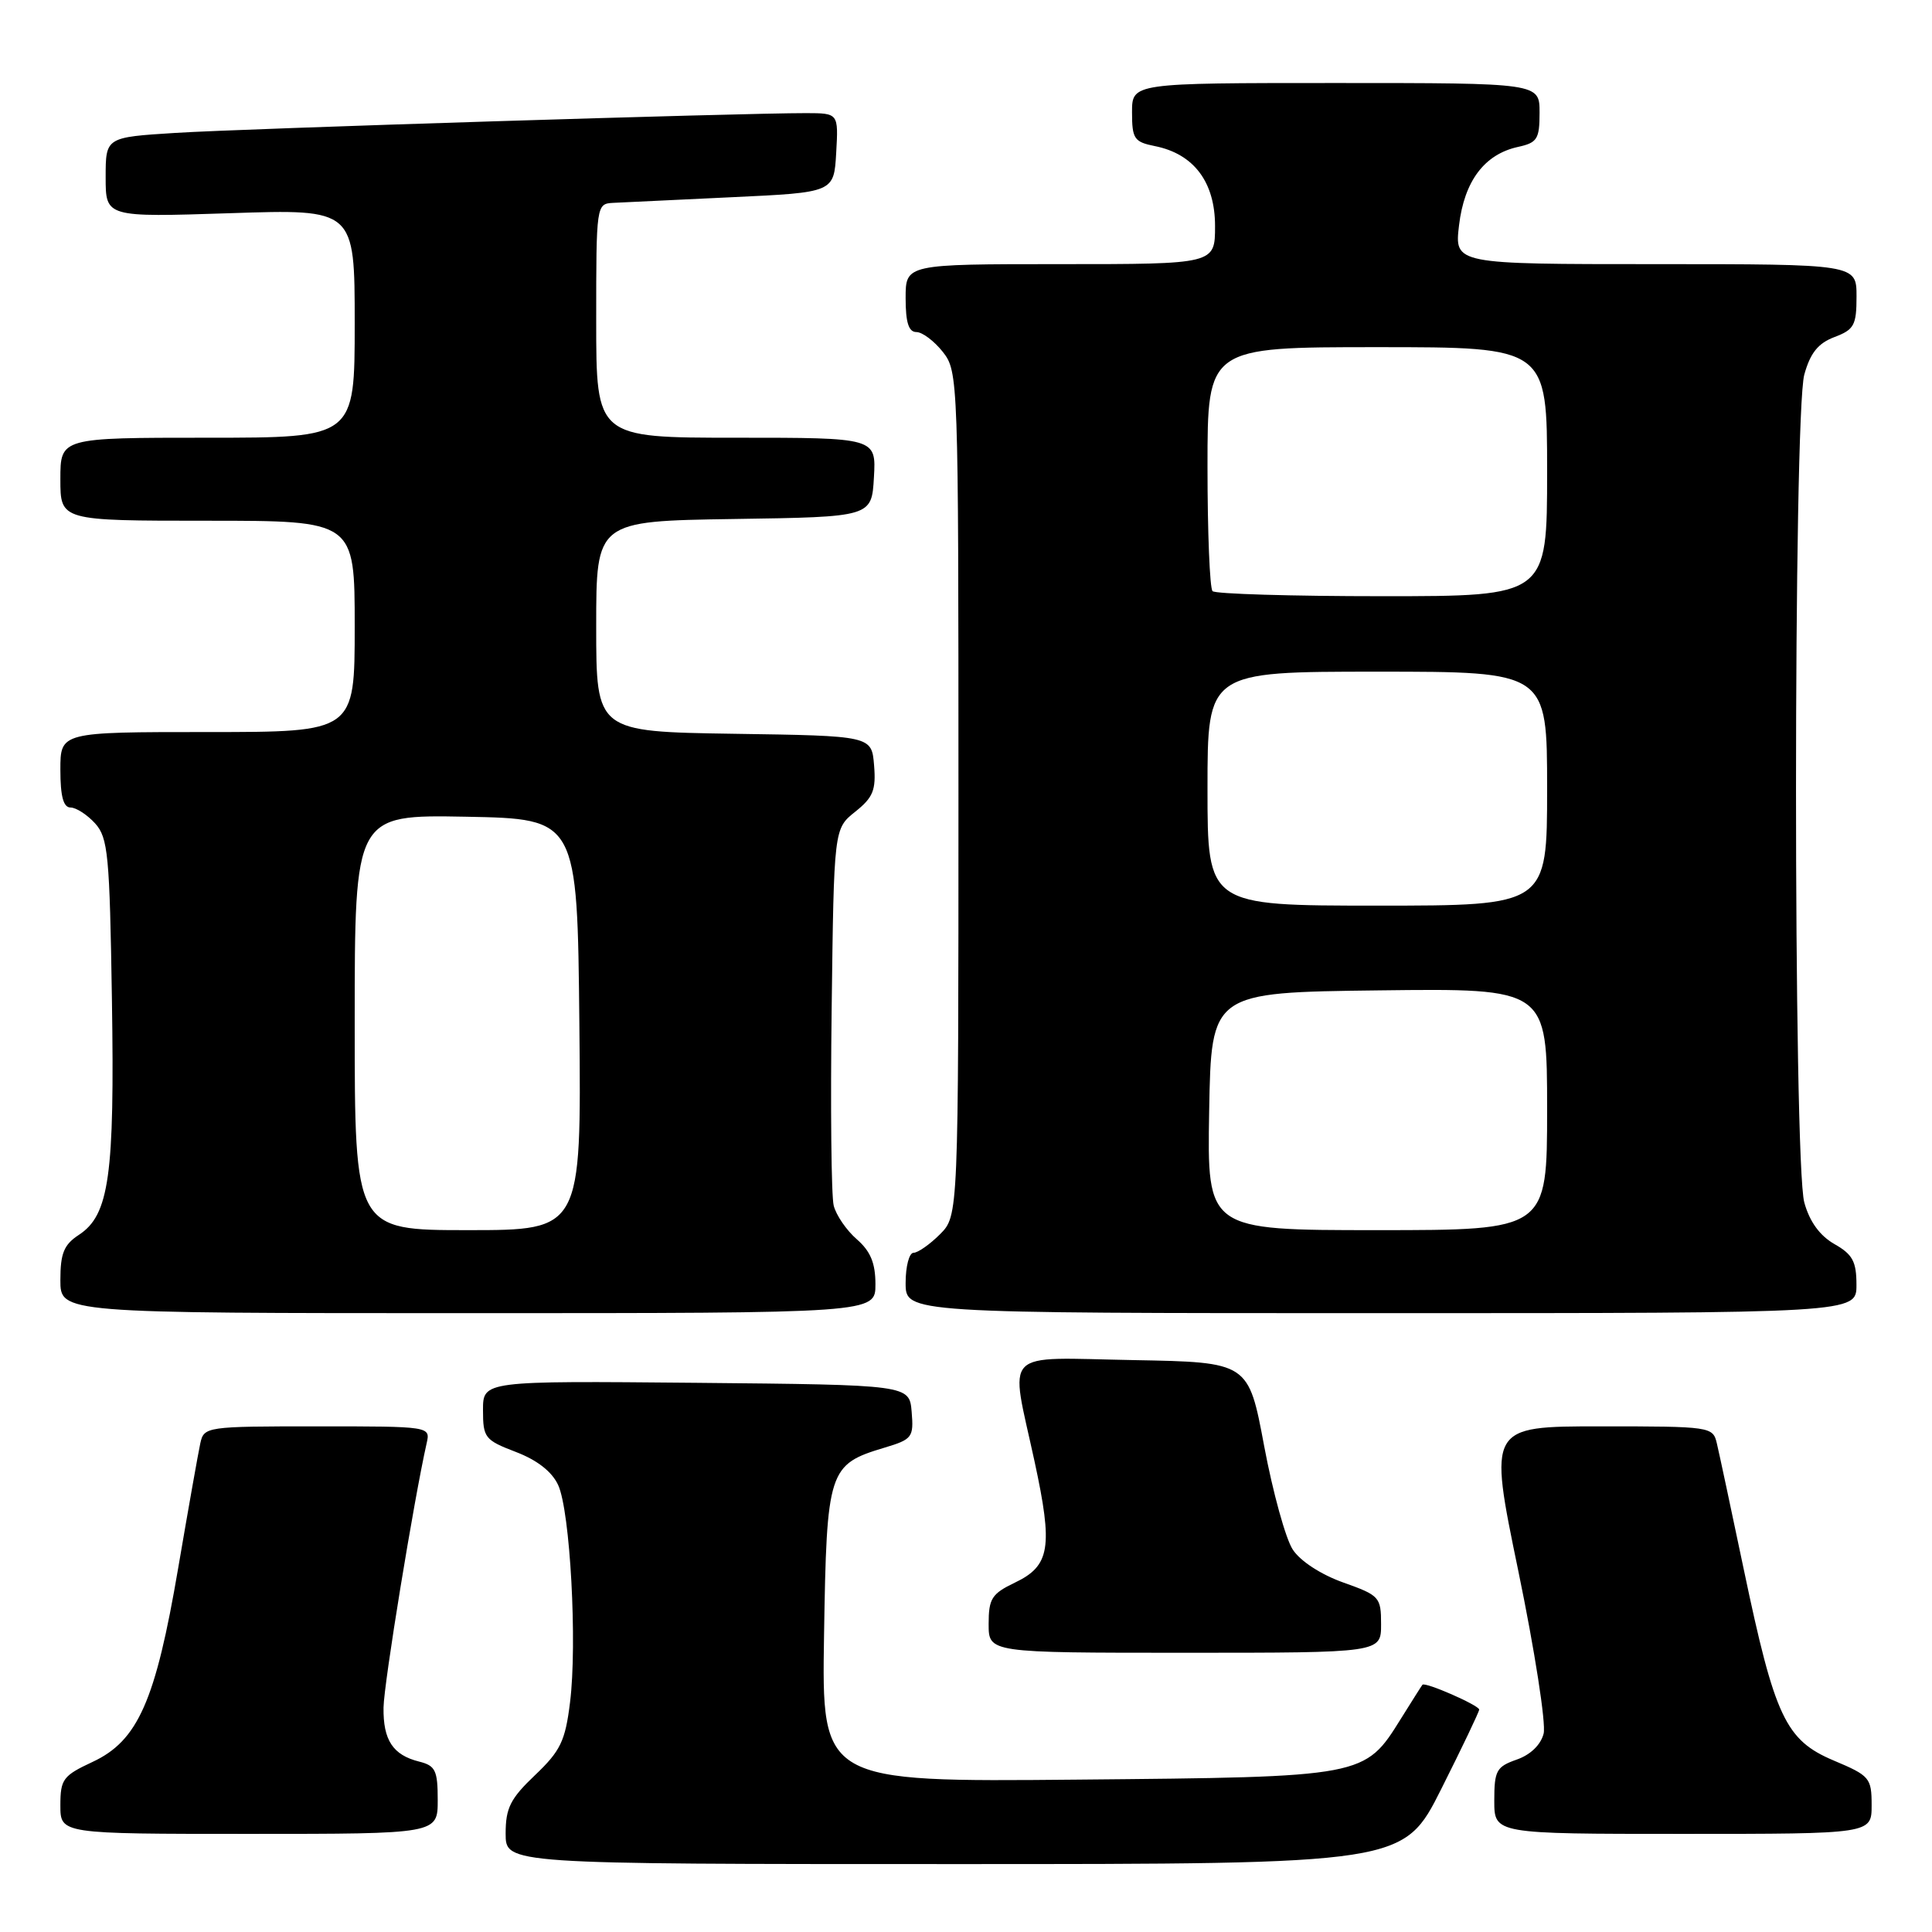 <?xml version="1.0" encoding="UTF-8" standalone="no"?>
<!DOCTYPE svg PUBLIC "-//W3C//DTD SVG 1.1//EN" "http://www.w3.org/Graphics/SVG/1.1/DTD/svg11.dtd" >
<svg xmlns="http://www.w3.org/2000/svg" xmlns:xlink="http://www.w3.org/1999/xlink" version="1.1" viewBox="0 0 256 256">
 <g >
 <path fill="currentColor"
d=" M 190.99 237.02 C 193.75 231.53 196.00 226.81 196.00 226.53 C 196.00 225.97 188.82 222.82 188.48 223.24 C 188.36 223.38 187.09 225.40 185.64 227.72 C 180.81 235.48 180.90 235.46 142.69 235.81 C 108.88 236.12 108.88 236.12 109.19 216.66 C 109.54 194.75 109.77 194.05 117.21 191.82 C 120.88 190.72 121.08 190.45 120.80 187.08 C 120.50 183.50 120.50 183.50 92.25 183.23 C 64.00 182.97 64.00 182.97 64.00 186.85 C 64.00 190.51 64.25 190.82 68.35 192.39 C 71.18 193.47 73.14 195.00 73.96 196.78 C 75.55 200.22 76.51 217.79 75.53 225.59 C 74.90 230.70 74.27 232.00 70.90 235.21 C 67.62 238.33 67.00 239.57 67.00 242.96 C 67.00 247.00 67.00 247.00 126.49 247.00 C 185.98 247.00 185.98 247.00 190.99 237.02 Z  M 58.00 238.52 C 58.00 234.59 57.70 233.96 55.54 233.42 C 52.06 232.55 50.76 230.58 50.82 226.26 C 50.86 223.10 54.85 198.69 56.53 191.25 C 57.04 189.00 57.04 189.00 42.04 189.00 C 27.30 189.00 27.03 189.04 26.54 191.25 C 26.27 192.49 24.95 199.93 23.61 207.78 C 20.61 225.39 18.28 230.67 12.25 233.47 C 8.35 235.29 8.00 235.76 8.00 239.22 C 8.00 243.00 8.00 243.00 33.00 243.00 C 58.00 243.00 58.00 243.00 58.00 238.52 Z  M 248.00 239.20 C 248.00 235.58 247.75 235.29 242.98 233.28 C 236.59 230.58 235.17 227.54 231.06 207.96 C 229.39 200.01 227.79 192.49 227.49 191.25 C 226.97 189.04 226.69 189.00 212.09 189.00 C 197.22 189.00 197.22 189.00 201.18 208.14 C 203.36 218.68 204.87 228.38 204.54 229.71 C 204.16 231.20 202.80 232.52 200.96 233.16 C 198.28 234.10 198.00 234.62 198.00 238.60 C 198.00 243.00 198.00 243.00 223.00 243.00 C 248.00 243.00 248.00 243.00 248.00 239.20 Z  M 183.00 215.23 C 183.00 211.62 182.80 211.40 177.99 209.69 C 175.04 208.64 172.30 206.86 171.30 205.33 C 170.36 203.91 168.66 197.74 167.51 191.62 C 165.43 180.50 165.43 180.50 150.21 180.22 C 132.46 179.90 133.81 178.53 137.08 193.63 C 139.55 205.03 139.15 207.48 134.47 209.71 C 131.41 211.18 131.00 211.82 131.00 215.19 C 131.00 219.00 131.00 219.00 157.00 219.00 C 183.00 219.00 183.00 219.00 183.00 215.23 Z  M 116.00 170.18 C 116.00 167.36 115.35 165.80 113.53 164.21 C 112.17 163.03 110.79 161.02 110.47 159.75 C 110.15 158.48 110.03 146.72 110.20 133.62 C 110.50 109.81 110.50 109.81 113.32 107.56 C 115.69 105.67 116.09 104.70 115.82 101.41 C 115.50 97.50 115.50 97.50 97.25 97.23 C 79.00 96.95 79.00 96.95 79.00 83.00 C 79.00 69.05 79.00 69.05 97.25 68.77 C 115.50 68.50 115.50 68.50 115.80 63.25 C 116.10 58.00 116.10 58.00 97.55 58.00 C 79.00 58.00 79.00 58.00 79.00 42.50 C 79.00 27.13 79.02 27.00 81.25 26.88 C 82.49 26.82 89.58 26.48 97.00 26.13 C 110.50 25.50 110.50 25.50 110.80 20.25 C 111.10 15.00 111.10 15.00 106.80 14.99 C 98.24 14.98 32.28 17.04 23.25 17.61 C 14.00 18.19 14.00 18.19 14.00 23.49 C 14.00 28.79 14.00 28.79 30.50 28.25 C 47.00 27.70 47.00 27.70 47.00 42.85 C 47.00 58.00 47.00 58.00 27.50 58.00 C 8.00 58.00 8.00 58.00 8.00 63.50 C 8.00 69.00 8.00 69.00 27.50 69.00 C 47.00 69.00 47.00 69.00 47.00 83.00 C 47.00 97.00 47.00 97.00 27.50 97.00 C 8.00 97.00 8.00 97.00 8.00 102.00 C 8.00 105.52 8.40 107.00 9.35 107.00 C 10.08 107.00 11.55 107.95 12.60 109.10 C 14.32 111.01 14.53 113.24 14.83 132.44 C 15.20 155.79 14.47 160.99 10.46 163.62 C 8.47 164.92 8.00 166.06 8.00 169.62 C 8.00 174.00 8.00 174.00 62.00 174.00 C 116.00 174.00 116.00 174.00 116.00 170.18 Z  M 245.99 170.25 C 245.99 167.15 245.48 166.21 243.06 164.84 C 241.13 163.73 239.78 161.88 239.08 159.34 C 237.61 154.05 237.62 54.92 239.08 49.63 C 239.88 46.76 240.91 45.48 243.08 44.66 C 245.68 43.68 246.00 43.09 246.00 39.28 C 246.00 35.00 246.00 35.00 219.36 35.00 C 192.72 35.00 192.72 35.00 193.33 29.85 C 194.03 23.99 196.69 20.45 201.13 19.47 C 203.70 18.91 204.00 18.43 204.00 14.92 C 204.00 11.00 204.00 11.00 177.00 11.00 C 150.00 11.00 150.00 11.00 150.00 14.88 C 150.00 18.39 150.28 18.81 153.03 19.36 C 158.19 20.39 161.00 24.13 161.00 29.95 C 161.00 35.00 161.00 35.00 140.50 35.00 C 120.00 35.00 120.00 35.00 120.00 39.50 C 120.00 42.73 120.40 44.00 121.43 44.00 C 122.21 44.00 123.79 45.19 124.93 46.63 C 126.97 49.23 127.00 50.13 127.00 105.18 C 127.00 161.09 127.00 161.09 124.55 163.55 C 123.20 164.90 121.62 166.00 121.05 166.00 C 120.47 166.00 120.00 167.80 120.00 170.00 C 120.00 174.00 120.00 174.00 183.00 174.00 C 246.00 174.00 246.00 174.00 245.99 170.25 Z  M 47.00 135.47 C 47.00 107.95 47.00 107.95 61.75 108.22 C 76.50 108.50 76.50 108.50 76.77 135.75 C 77.03 163.00 77.03 163.00 62.02 163.00 C 47.00 163.00 47.00 163.00 47.00 135.47 Z  M 160.22 147.25 C 160.50 131.50 160.50 131.50 182.75 131.23 C 205.00 130.96 205.00 130.96 205.00 146.98 C 205.00 163.00 205.00 163.00 182.47 163.00 C 159.95 163.00 159.95 163.00 160.22 147.25 Z  M 160.00 104.50 C 160.00 89.00 160.00 89.00 182.50 89.00 C 205.00 89.00 205.00 89.00 205.00 104.50 C 205.00 120.00 205.00 120.00 182.50 120.00 C 160.00 120.00 160.00 120.00 160.00 104.50 Z  M 160.67 78.33 C 160.30 77.97 160.00 70.54 160.00 61.83 C 160.00 46.00 160.00 46.00 182.50 46.00 C 205.00 46.00 205.00 46.00 205.00 62.50 C 205.00 79.00 205.00 79.00 183.17 79.00 C 171.16 79.00 161.03 78.70 160.67 78.33 Z "/>
</g>
</svg>